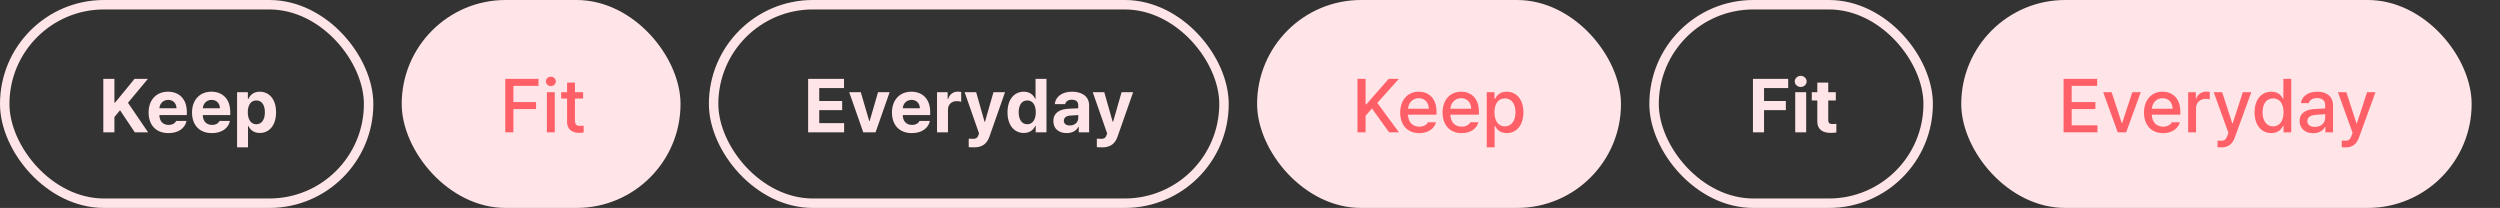 <svg width="529" height="44" viewBox="0 0 529 44" fill="none" xmlns="http://www.w3.org/2000/svg">
<rect x="0" y="0" width="529" height="44" fill="#333333" stroke="none"/>
<path d="M21.862 28V16.685H24.21V21.702H24.359L28.47 16.685H31.293L27.078 21.751L31.343 28H28.525L25.398 23.326L24.21 24.768V28H21.862ZM35.642 28.166C33.04 28.166 31.443 26.486 31.443 23.796C31.443 21.177 33.062 19.403 35.548 19.403C37.775 19.403 39.532 20.812 39.532 23.707V24.354H33.73C33.73 25.641 34.493 26.431 35.681 26.431C36.476 26.431 37.04 26.088 37.272 25.586H39.471C39.139 27.149 37.736 28.166 35.642 28.166ZM33.73 22.906H37.349C37.338 21.878 36.625 21.133 35.592 21.133C34.526 21.133 33.786 21.934 33.73 22.906ZM44.83 28.166C42.227 28.166 40.631 26.486 40.631 23.796C40.631 21.177 42.249 19.403 44.736 19.403C46.962 19.403 48.719 20.812 48.719 23.707V24.354H42.918C42.918 25.641 43.68 26.431 44.868 26.431C45.664 26.431 46.227 26.088 46.459 25.586H48.658C48.327 27.149 46.923 28.166 44.83 28.166ZM42.918 22.906H46.537C46.526 21.878 45.813 21.133 44.78 21.133C43.714 21.133 42.973 21.934 42.918 22.906ZM50.166 31.182V19.514H52.448V20.939H52.553C52.868 20.254 53.542 19.403 54.967 19.403C56.846 19.403 58.415 20.862 58.415 23.768C58.415 26.602 56.907 28.138 54.967 28.138C53.586 28.138 52.879 27.343 52.553 26.646H52.481V31.182H50.166ZM52.431 23.757C52.431 25.282 53.089 26.293 54.243 26.293C55.415 26.293 56.05 25.254 56.05 23.757C56.05 22.271 55.426 21.254 54.243 21.254C53.078 21.254 52.431 22.227 52.431 23.757Z" fill="#FFE5E7"/>
<rect x="1" y="1" width="77" height="42" rx="21" stroke="#FFE5E7" stroke-width="2"/>
<rect x="85" width="59" height="44" rx="22" fill="#FFE5E7"/>
<path d="M106.915 28V16.685H113.942V18.166H108.633V21.597H113.434V23.072H108.633V28H106.915ZM115.72 28V19.514H117.388V28H115.72ZM115.51 17.221C115.51 16.674 115.985 16.232 116.565 16.232C117.134 16.232 117.609 16.674 117.609 17.221C117.609 17.768 117.134 18.21 116.565 18.21C115.985 18.21 115.51 17.768 115.51 17.221ZM123.39 19.514V20.845H121.66V25.503C121.66 26.459 122.136 26.63 122.677 26.635C122.915 26.635 123.285 26.613 123.506 26.602V28.039C123.285 28.077 122.926 28.11 122.473 28.11C121.163 28.11 119.986 27.392 119.992 25.845V20.845H118.749V19.514H119.992V17.481H121.66V19.514H123.39Z" fill="#FF6067"/>
<path d="M171.003 28V16.685H178.594V18.63H173.351V21.37H178.202V23.309H173.351V26.055H178.616V28H171.003ZM188.242 19.514L185.27 28H182.668L179.695 19.514H182.143L183.927 25.613H184.016L185.795 19.514H188.242ZM192.939 28.166C190.337 28.166 188.74 26.486 188.74 23.796C188.74 21.177 190.359 19.403 192.845 19.403C195.071 19.403 196.828 20.812 196.828 23.707V24.354H191.027C191.027 25.641 191.79 26.431 192.978 26.431C193.773 26.431 194.337 26.088 194.569 25.586H196.768C196.436 27.149 195.033 28.166 192.939 28.166ZM191.027 22.906H194.646C194.635 21.878 193.922 21.133 192.889 21.133C191.823 21.133 191.083 21.934 191.027 22.906ZM198.276 28V19.514H200.519V20.989H200.607C200.916 19.945 201.701 19.392 202.651 19.392C202.889 19.392 203.187 19.425 203.392 19.464V21.53C203.176 21.464 202.729 21.403 202.403 21.403C201.358 21.403 200.59 22.133 200.59 23.177V28H198.276ZM206.156 31.182C205.708 31.182 205.283 31.171 204.979 31.144L204.985 29.343C205.277 29.365 205.631 29.37 205.918 29.37C206.382 29.37 206.753 29.331 207.034 28.597L207.167 28.238L204.117 19.514H206.554L208.333 25.768H208.421L210.217 19.514H212.664L209.355 28.934C208.874 30.304 207.946 31.182 206.156 31.182ZM216.643 28.138C214.698 28.138 213.189 26.602 213.189 23.768C213.189 20.862 214.764 19.403 216.637 19.403C218.068 19.403 218.742 20.254 219.057 20.939H219.123V16.685H221.433V28H219.156V26.646H219.057C218.725 27.343 218.024 28.138 216.643 28.138ZM215.554 23.757C215.554 25.254 216.189 26.293 217.366 26.293C218.51 26.293 219.173 25.282 219.173 23.757C219.173 22.227 218.521 21.254 217.366 21.254C216.178 21.254 215.554 22.271 215.554 23.757ZM222.893 25.63C222.893 23.729 224.418 23.116 226.048 23.011C226.65 22.972 227.799 22.923 228.153 22.912V22.227C228.148 21.508 227.661 21.099 226.805 21.099C226.009 21.099 225.512 21.459 225.385 22.039H223.192C223.324 20.564 224.606 19.403 226.86 19.403C228.711 19.403 230.457 20.238 230.457 22.282V28H228.264V26.823H228.197C227.788 27.608 226.976 28.16 225.717 28.16C224.098 28.16 222.893 27.304 222.893 25.63ZM225.109 25.558C225.109 26.215 225.634 26.552 226.374 26.552C227.429 26.552 228.17 25.862 228.164 24.967V24.348C227.822 24.365 226.822 24.42 226.424 24.459C225.617 24.525 225.109 24.906 225.109 25.558ZM233.265 31.182C232.818 31.182 232.392 31.171 232.088 31.144L232.094 29.343C232.387 29.365 232.74 29.37 233.028 29.37C233.492 29.37 233.862 29.331 234.144 28.597L234.276 28.238L231.227 19.514H233.663L235.442 25.768H235.53L237.326 19.514H239.773L236.464 28.934C235.983 30.304 235.055 31.182 233.265 31.182Z" fill="#FFE5E7"/>
<rect x="151" y="1" width="108" height="42" rx="21" stroke="#FFE5E7" stroke-width="2"/>
<rect x="266" width="77" height="44" rx="22" fill="#FFE5E7"/>
<path d="M287.243 28V16.685H288.961V22.083H289.11L293.84 16.685H296L291.442 21.779L296.016 28H293.939L290.304 22.95L288.961 24.492V28H287.243ZM300.32 28.171C297.817 28.171 296.276 26.448 296.276 23.812C296.276 21.204 297.84 19.403 300.199 19.403C302.132 19.403 303.972 20.602 303.972 23.669V24.26H297.933C297.978 25.878 298.928 26.801 300.331 26.801C301.276 26.801 301.889 26.392 302.171 25.867H303.862C303.486 27.254 302.182 28.171 300.32 28.171ZM297.939 23.011H302.331C302.326 21.724 301.491 20.773 300.221 20.773C298.884 20.773 298.016 21.818 297.939 23.011ZM309.289 28.171C306.786 28.171 305.245 26.448 305.245 23.812C305.245 21.204 306.808 19.403 309.167 19.403C311.101 19.403 312.941 20.602 312.941 23.669V24.26H306.902C306.946 25.878 307.897 26.801 309.3 26.801C310.245 26.801 310.858 26.392 311.14 25.867H312.83C312.455 27.254 311.151 28.171 309.289 28.171ZM306.908 23.011H311.3C311.294 21.724 310.46 20.773 309.189 20.773C307.852 20.773 306.985 21.818 306.908 23.011ZM314.595 31.182V19.514H316.225V20.89H316.363C316.655 20.359 317.23 19.403 318.799 19.403C320.849 19.403 322.357 21.017 322.357 23.773C322.357 26.519 320.871 28.166 318.816 28.166C317.274 28.166 316.661 27.227 316.363 26.68H316.263V31.182H314.595ZM316.23 23.757C316.23 25.53 317.02 26.746 318.44 26.746C319.91 26.746 320.672 25.459 320.672 23.757C320.672 22.077 319.926 20.823 318.44 20.823C316.998 20.823 316.23 21.989 316.23 23.757Z" fill="#FF6067"/>
<path d="M370.925 28V16.685H378.383V18.63H373.273V21.37H377.886V23.309H373.273V28H370.925ZM379.869 28V19.514H382.184V28H379.869ZM379.77 17.227C379.77 16.58 380.339 16.05 381.03 16.05C381.72 16.05 382.289 16.58 382.289 17.227C382.289 17.878 381.72 18.403 381.03 18.403C380.339 18.403 379.77 17.878 379.77 17.227ZM388.459 19.514V21.254H386.857V25.398C386.857 26.072 387.189 26.232 387.664 26.249C387.89 26.254 388.294 26.227 388.57 26.21V28.033C388.327 28.072 387.912 28.116 387.349 28.116C385.669 28.116 384.531 27.365 384.542 25.713V21.254H383.376V19.514H384.542V17.481H386.857V19.514H388.459Z" fill="#FFE5E7"/>
<rect x="350" y="1" width="58" height="42" rx="21" stroke="#FFE5E7" stroke-width="2"/>
<rect x="415" width="108" height="44" rx="22" fill="#FFE5E7"/>
<path d="M436.649 28V16.685H443.754V18.166H438.367V21.597H443.384V23.072H438.367V26.519H443.815V28H436.649ZM452.98 19.514L449.897 28H448.113L445.036 19.514H446.826L448.964 26.033H449.052L451.196 19.514H452.98ZM457.711 28.171C455.208 28.171 453.667 26.448 453.667 23.812C453.667 21.204 455.23 19.403 457.589 19.403C459.523 19.403 461.363 20.602 461.363 23.669V24.26H455.324C455.368 25.878 456.319 26.801 457.722 26.801C458.667 26.801 459.28 26.392 459.562 25.867H461.252C460.877 27.254 459.573 28.171 457.711 28.171ZM455.33 23.011H459.722C459.716 21.724 458.882 20.773 457.611 20.773C456.274 20.773 455.407 21.818 455.33 23.011ZM463.017 28V19.514H464.63V20.867H464.718C465.028 19.95 465.878 19.387 466.867 19.387C467.077 19.387 467.409 19.403 467.58 19.425V21.017C467.442 20.983 467.05 20.917 466.713 20.917C465.547 20.917 464.685 21.718 464.685 22.829V28H463.017ZM470.122 31.182C469.78 31.182 469.448 31.171 469.227 31.149L469.238 29.751C469.426 29.768 469.747 29.773 469.984 29.773C470.498 29.773 470.934 29.74 471.327 28.669L471.537 28.116L468.426 19.514H470.211L472.349 26.094H472.437L474.586 19.514H476.371L472.874 29.127C472.382 30.47 471.52 31.182 470.122 31.182ZM480.615 28.166C478.56 28.166 477.063 26.519 477.063 23.773C477.063 21.017 478.582 19.403 480.632 19.403C482.206 19.403 482.775 20.359 483.074 20.89H483.162V16.685H484.831V28H483.201V26.68H483.074C482.764 27.227 482.162 28.166 480.615 28.166ZM478.759 23.757C478.759 25.459 479.521 26.746 480.991 26.746C482.405 26.746 483.201 25.53 483.201 23.757C483.201 21.989 482.422 20.823 480.991 20.823C479.505 20.823 478.759 22.077 478.759 23.757ZM486.603 25.602C486.603 23.674 488.25 23.177 489.774 23.066C490.349 23.028 491.642 22.961 492.006 22.95V22.26C492.006 21.304 491.415 20.751 490.277 20.751C489.299 20.751 488.703 21.199 488.531 21.829H486.868C487.023 20.425 488.338 19.403 490.338 19.403C491.692 19.403 493.669 19.901 493.669 22.365V28H492.045V26.84H491.979C491.658 27.481 490.874 28.188 489.471 28.188C487.857 28.188 486.603 27.265 486.603 25.602ZM488.239 25.624C488.239 26.442 488.907 26.856 489.841 26.856C491.205 26.856 492.012 25.945 492.012 24.939V24.166C491.631 24.188 490.415 24.271 490.012 24.298C488.924 24.376 488.239 24.79 488.239 25.624ZM496.404 31.182C496.061 31.182 495.73 31.171 495.509 31.149L495.52 29.751C495.707 29.768 496.028 29.773 496.265 29.773C496.779 29.773 497.216 29.74 497.608 28.669L497.818 28.116L494.707 19.514H496.492L498.63 26.094H498.718L500.868 19.514H502.652L499.155 29.127C498.663 30.47 497.801 31.182 496.404 31.182Z" fill="#FF6067"/>
</svg>
